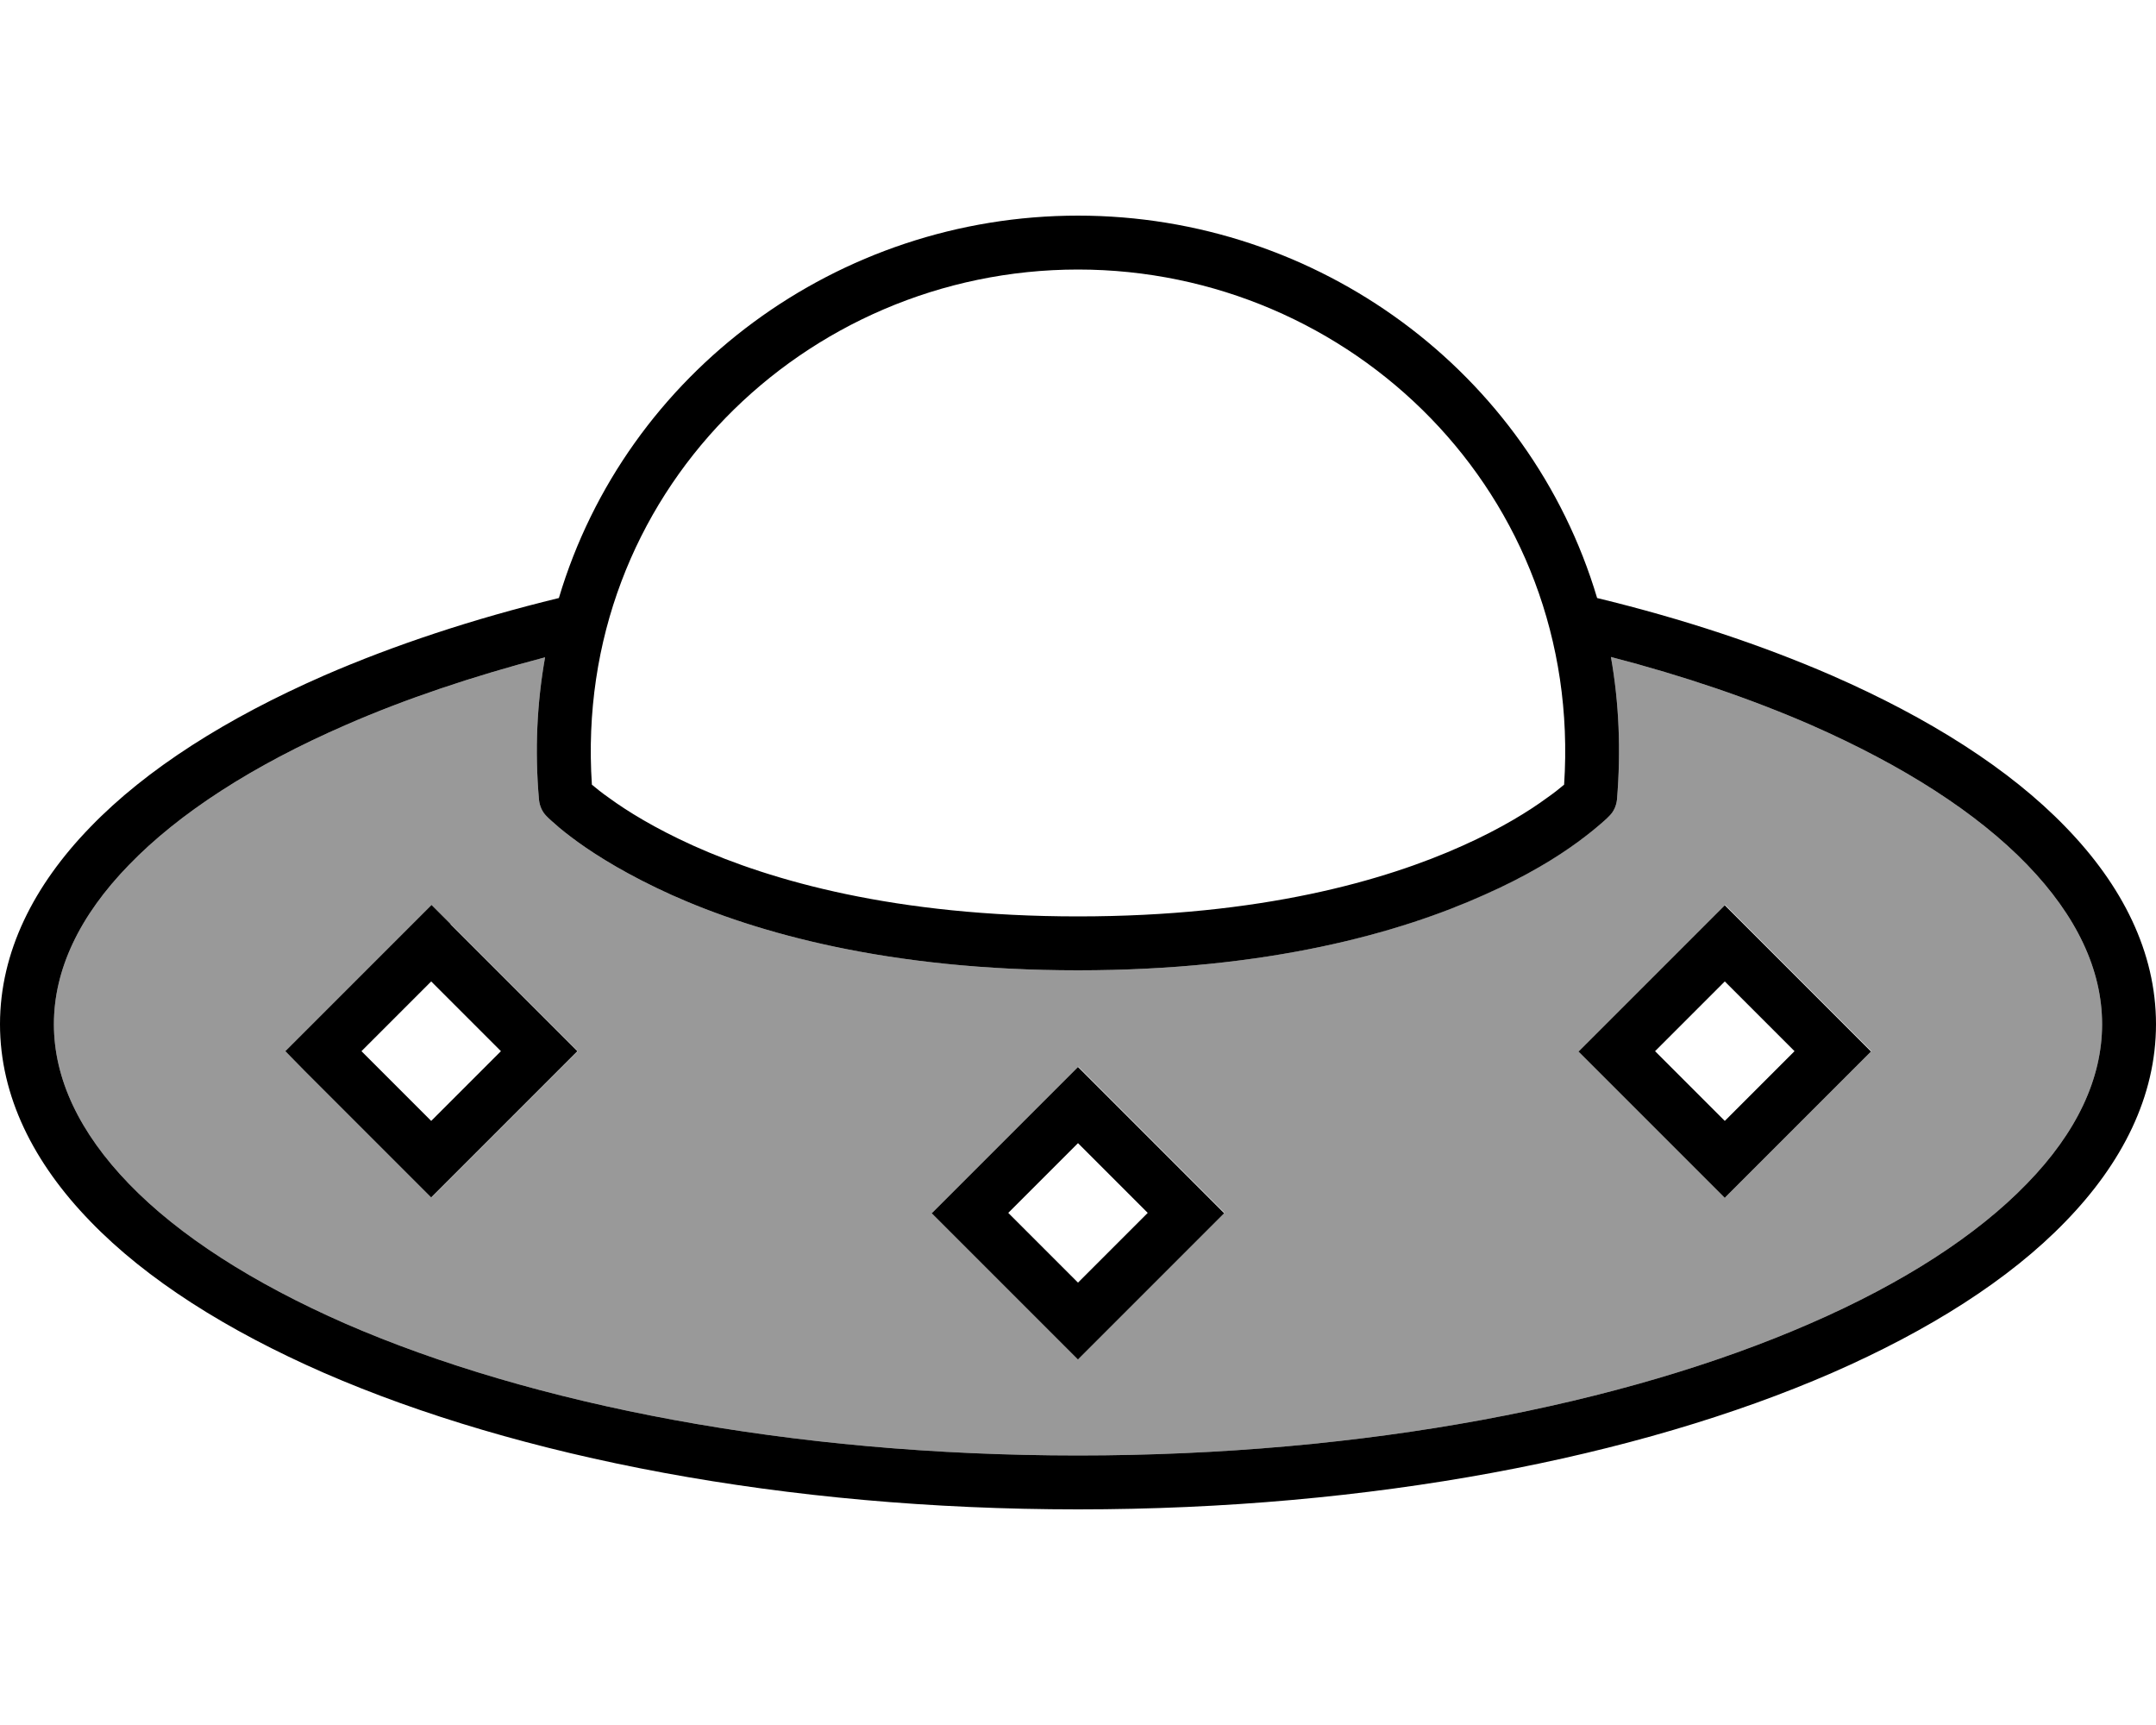 <svg xmlns="http://www.w3.org/2000/svg" viewBox="0 0 640 512"><defs><style>.fa-secondary{opacity:.4}</style></defs><path class="fa-secondary" d="M16 304c0 16.1 7.5 32.1 22.3 47.4c14.8 15.3 36.7 29.4 64.3 41.5C157.8 416.9 234.7 432 320 432s162.2-15.1 217.4-39.2c27.6-12 49.5-26.2 64.3-41.5C616.5 336.1 624 320.1 624 304s-7.5-32.1-22.3-47.4c-14.8-15.3-36.7-29.4-64.3-41.5c-17.7-7.7-37.6-14.5-59.2-20.1c2.4 13.5 3 27.7 1.8 42.3c-.2 1.8-.9 3.5-2.2 4.8c-.1 .1-.2 .2-.2 .2l-.5 .5c-.4 .4-1 .9-1.8 1.6c-1.5 1.3-3.8 3.2-6.8 5.4c-6 4.4-15.1 10.1-27.8 15.7C415.5 276.9 376.3 288 320 288s-95.5-11.1-120.7-22.4c-12.6-5.7-21.7-11.3-27.8-15.7c-3-2.2-5.3-4-6.8-5.4c-.8-.7-1.4-1.2-1.8-1.6l-.5-.5-.2-.2c-1.3-1.3-2-3-2.2-4.8c-1.3-14.7-.6-28.8 1.8-42.3c-21.7 5.7-41.6 12.4-59.2 20.1c-27.6 12-49.5 26.2-64.3 41.5C23.5 271.9 16 287.9 16 304zm68.7 8l5.7-5.7 32-32 5.7-5.7 5.7 5.7 32 32 5.7 5.7-5.7 5.7-32 32-5.7 5.7-5.7-5.7-32-32L84.7 312zm192 48l5.7-5.7 32-32 5.7-5.7 5.7 5.7 32 32 5.7 5.7-5.7 5.7-32 32-5.7 5.7-5.7-5.7-32-32-5.7-5.7zm192-48l5.7-5.7 32-32 5.7-5.7 5.7 5.7 32 32 5.7 5.7-5.7 5.7-32 32-5.7 5.7-5.7-5.7-32-32-5.7-5.7z"/><path class="fa-primary" d="M168 236.7l-5.8 5.5c-1.3-1.3-2-3-2.2-4.8c-1.3-14.7-.6-28.8 1.8-42.3c-21.7 5.7-41.6 12.4-59.2 20.1c-27.6 12-49.5 26.2-64.3 41.5C23.5 271.9 16 287.9 16 304s7.5 32.1 22.3 47.4c14.8 15.3 36.7 29.4 64.3 41.5C157.8 416.9 234.7 432 320 432s162.2-15.1 217.4-39.2c27.6-12 49.5-26.2 64.3-41.5C616.5 336.1 624 320.1 624 304s-7.5-32.1-22.3-47.4c-14.8-15.3-36.7-29.4-64.3-41.5c-17.7-7.7-37.6-14.5-59.2-20.1c2.4 13.5 3 27.7 1.8 42.3c-.2 1.8-.9 3.5-2.2 4.8l-5.8-5.5c5.8 5.5 5.8 5.5 5.8 5.5s0 0 0 0s0 0 0 0c0 0 0 0-.1 .1l-.2 .2-.5 .5c-.4 .4-1 .9-1.8 1.6c-1.5 1.3-3.8 3.2-6.8 5.4c-6 4.4-15.1 10.1-27.8 15.7C415.5 276.9 376.3 288 320 288s-95.5-11.1-120.7-22.4c-12.6-5.7-21.7-11.3-27.8-15.7c-3-2.2-5.3-4-6.8-5.4c-.8-.7-1.4-1.2-1.8-1.6l-.5-.5-.2-.2c0 0 0 0-.1-.1c0 0 0 0 0 0s0 0 0 0l5.8-5.5zm306.1-59.2c25.6 6.2 49 14 69.7 23c28.8 12.6 52.7 27.7 69.4 45C630 262.8 640 282.6 640 304s-10 41.2-26.8 58.5c-16.7 17.3-40.6 32.4-69.4 45C486.1 432.6 407 448 320 448s-166.1-15.4-223.8-40.5c-28.8-12.6-52.7-27.7-69.4-45C10 345.2 0 325.4 0 304s10-41.2 26.8-58.5c16.7-17.3 40.6-32.4 69.4-45c20.7-9 44.2-16.8 69.7-23C185.9 110.4 248.8 64 320 64s134.1 46.4 154.1 113.5zm-9.8 55.4C470 146.7 401.1 80 320 80s-150 66.7-144.3 152.9c1.2 1 2.9 2.4 5.2 4c5.2 3.8 13.4 8.9 24.9 14.1c23.1 10.4 60 21 114.2 21s91.1-10.6 114.2-21c11.6-5.2 19.7-10.3 24.9-14.1c2.3-1.6 4-3 5.2-4zM320 316.7l5.7 5.7 32 32 5.7 5.7-5.7 5.7-32 32-5.7 5.7-5.7-5.7-32-32-5.7-5.7 5.7-5.7 32-32 5.7-5.7zM299.3 360L320 380.7 340.7 360 320 339.3 299.3 360zM133.7 274.3l32 32 5.7 5.7-5.7 5.7-32 32-5.7 5.7-5.7-5.7-32-32L84.7 312l5.7-5.7 32-32 5.7-5.7 5.7 5.7zM128 332.7L148.7 312 128 291.3 107.3 312 128 332.7zm384-64l5.7 5.7 32 32 5.7 5.7-5.7 5.7-32 32-5.7 5.7-5.7-5.7-32-32-5.7-5.7 5.7-5.7 32-32 5.7-5.7zM491.3 312L512 332.7 532.7 312 512 291.3 491.3 312z"/></svg>